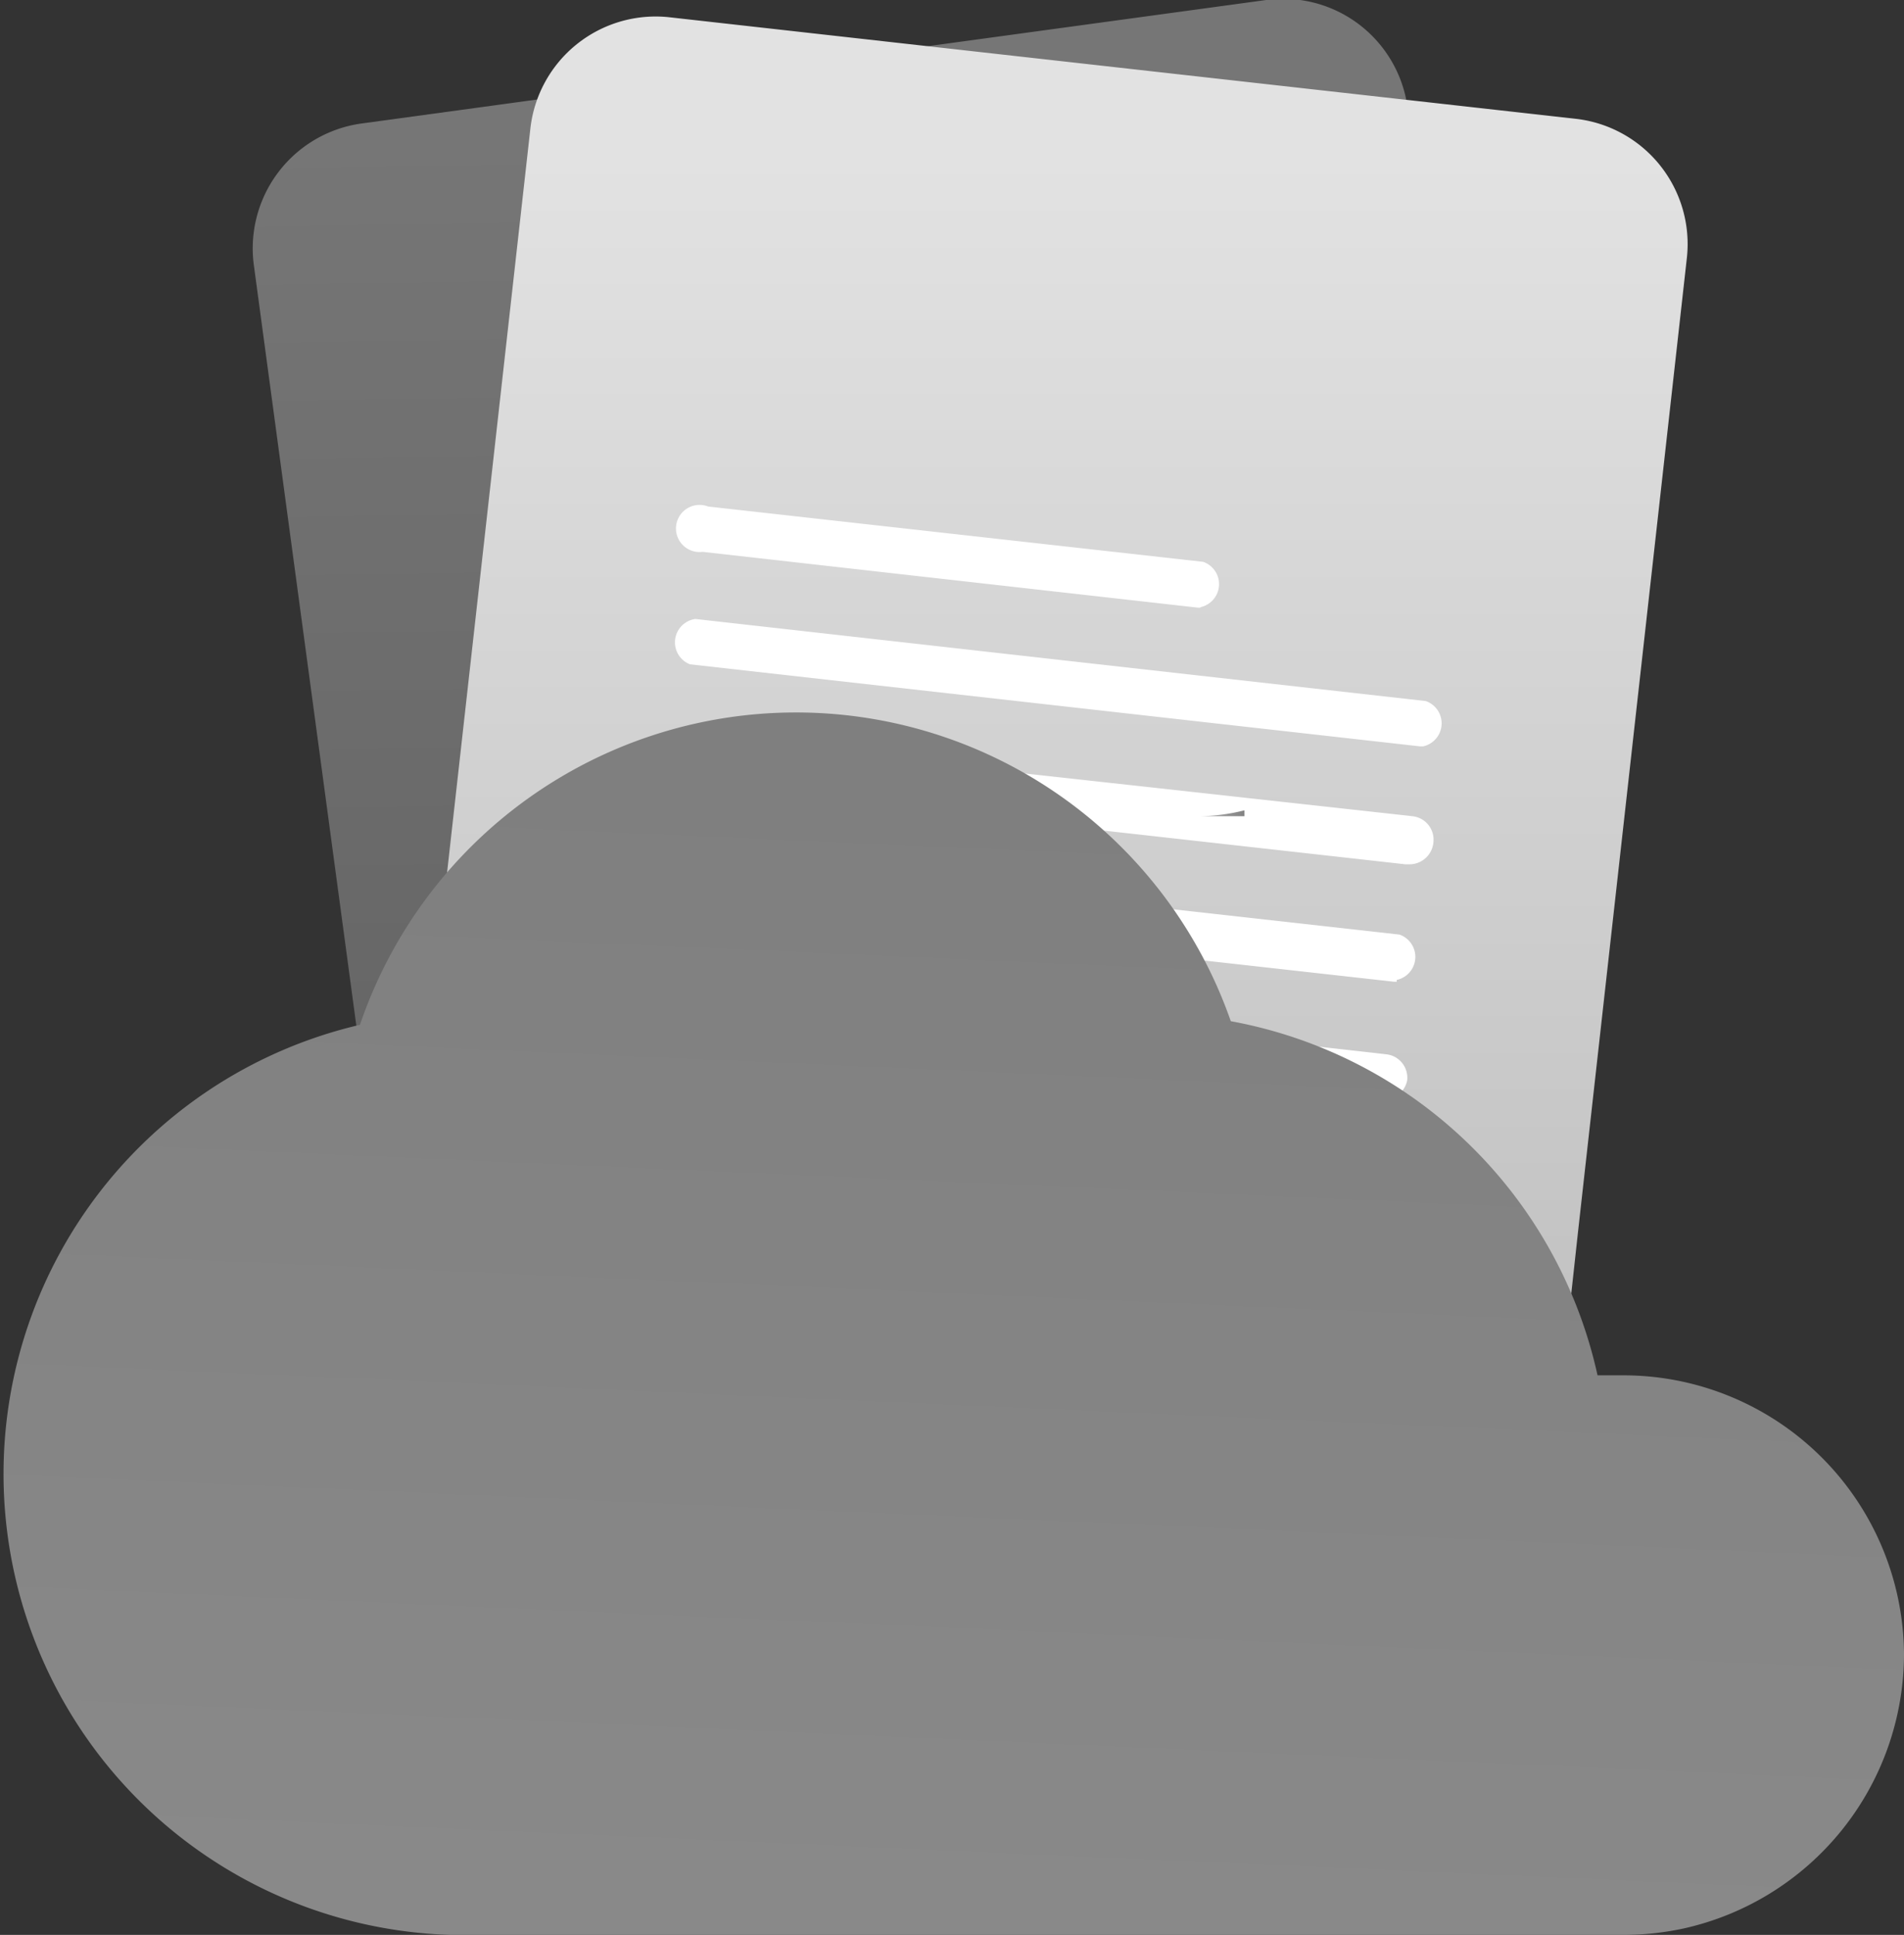 <svg xmlns="http://www.w3.org/2000/svg" xmlns:xlink="http://www.w3.org/1999/xlink" viewBox="0 0 42 42.67"><rect x="0" y="0" width="42" height="42.67" fill="#333333" stroke="none"/><defs><style>.cls-1{fill:url(#linear-gradient);}.cls-2{fill:url(#linear-gradient-2);}.cls-3{fill:#fff;}.cls-4{fill:url(#linear-gradient-3);}.cls-5{fill:url(#linear-gradient-4);}</style><linearGradient id="linear-gradient" x1="20.75" y1="42.61" x2="20.1" y2="2.84" gradientUnits="userSpaceOnUse"><stop offset="0" stop-color="#575757"/><stop offset="1" stop-color="#767676"/></linearGradient><linearGradient id="linear-gradient-2" x1="22.75" y1="39.33" x2="22.75" y2="3.44" gradientUnits="userSpaceOnUse"><stop offset="0.01" stop-color="#b6b6b6"/><stop offset="1" stop-color="#e2e2e2"/></linearGradient><linearGradient id="linear-gradient-3" x1="20.34" y1="49.39" x2="21.75" y2="17.49" gradientUnits="userSpaceOnUse"><stop offset="0" stop-color="#8c8c8c"/><stop offset="1" stop-color="#7f7f7f"/></linearGradient><linearGradient id="linear-gradient-4" x1="26.43" y1="17.93" x2="27.45" y2="17.93" gradientUnits="userSpaceOnUse"><stop offset="0.01" stop-color="#aeaeae"/><stop offset="1" stop-color="#838383"/></linearGradient></defs><title>dropbox_na</title><g id="Layer_2" data-name="Layer 2"><g id="dropbox_na"><path class="cls-1" d="M34.1,25l1,7.68a2.79,2.79,0,0,1-2.38,3.12L12.81,38.5a2.8,2.8,0,0,1-3.13-2.38L5.6,5.85A2.78,2.78,0,0,1,8,2.72L27.93,0a2.77,2.77,0,0,1,3.12,2.38l2.89,21.41Z"/><path class="cls-2" d="M34.68,28.35l-.86,7.7a2.78,2.78,0,0,1-3.07,2.45l-20-2.24a2.78,2.78,0,0,1-2.45-3.07l3.4-30.36A2.78,2.78,0,0,1,14.76.38l20,2.24a2.78,2.78,0,0,1,2.45,3.07L34.81,27.16Z"/><path class="cls-3" d="M31.39,16.46h-.06L15.22,14.65a.52.52,0,0,1,.12-1l16.11,1.81a.52.52,0,0,1-.06,1Z"/><path class="cls-3" d="M26.48,13.4h-.06L15.5,12.17a.52.52,0,1,1,.12-1l10.92,1.22a.52.52,0,0,1-.06,1Z"/><path class="cls-3" d="M31.1,19.06H31l-16.11-1.8a.52.52,0,0,1-.46-.58.51.51,0,0,1,.58-.46L31.16,18a.52.52,0,0,1,.46.57A.53.53,0,0,1,31.1,19.06Z"/><path class="cls-3" d="M30.81,21.65h-.06l-16.11-1.8a.53.53,0,0,1-.46-.58.51.51,0,0,1,.58-.46l16.11,1.8a.52.52,0,0,1-.06,1Z"/><path class="cls-3" d="M30.52,24.25h-.06L14.35,22.44a.52.52,0,0,1,.12-1l16.11,1.81a.52.52,0,0,1,.46.58A.53.53,0,0,1,30.52,24.25Z"/><path class="cls-4" d="M42,36.47a6.21,6.21,0,0,1-4.87,6.06,6.35,6.35,0,0,1-1.32.14H9.94v0a10.17,10.17,0,0,1-2-20.07,10.16,10.16,0,0,1,19.21-.08,10.16,10.16,0,0,1,8.09,7.81c.21,0,.41,0,.62,0A6.19,6.19,0,0,1,42,36.47Z"/><path class="cls-5" d="M27.45,17.87V18h-1A4.25,4.25,0,0,0,27.45,17.87Z"/></g></g></svg>